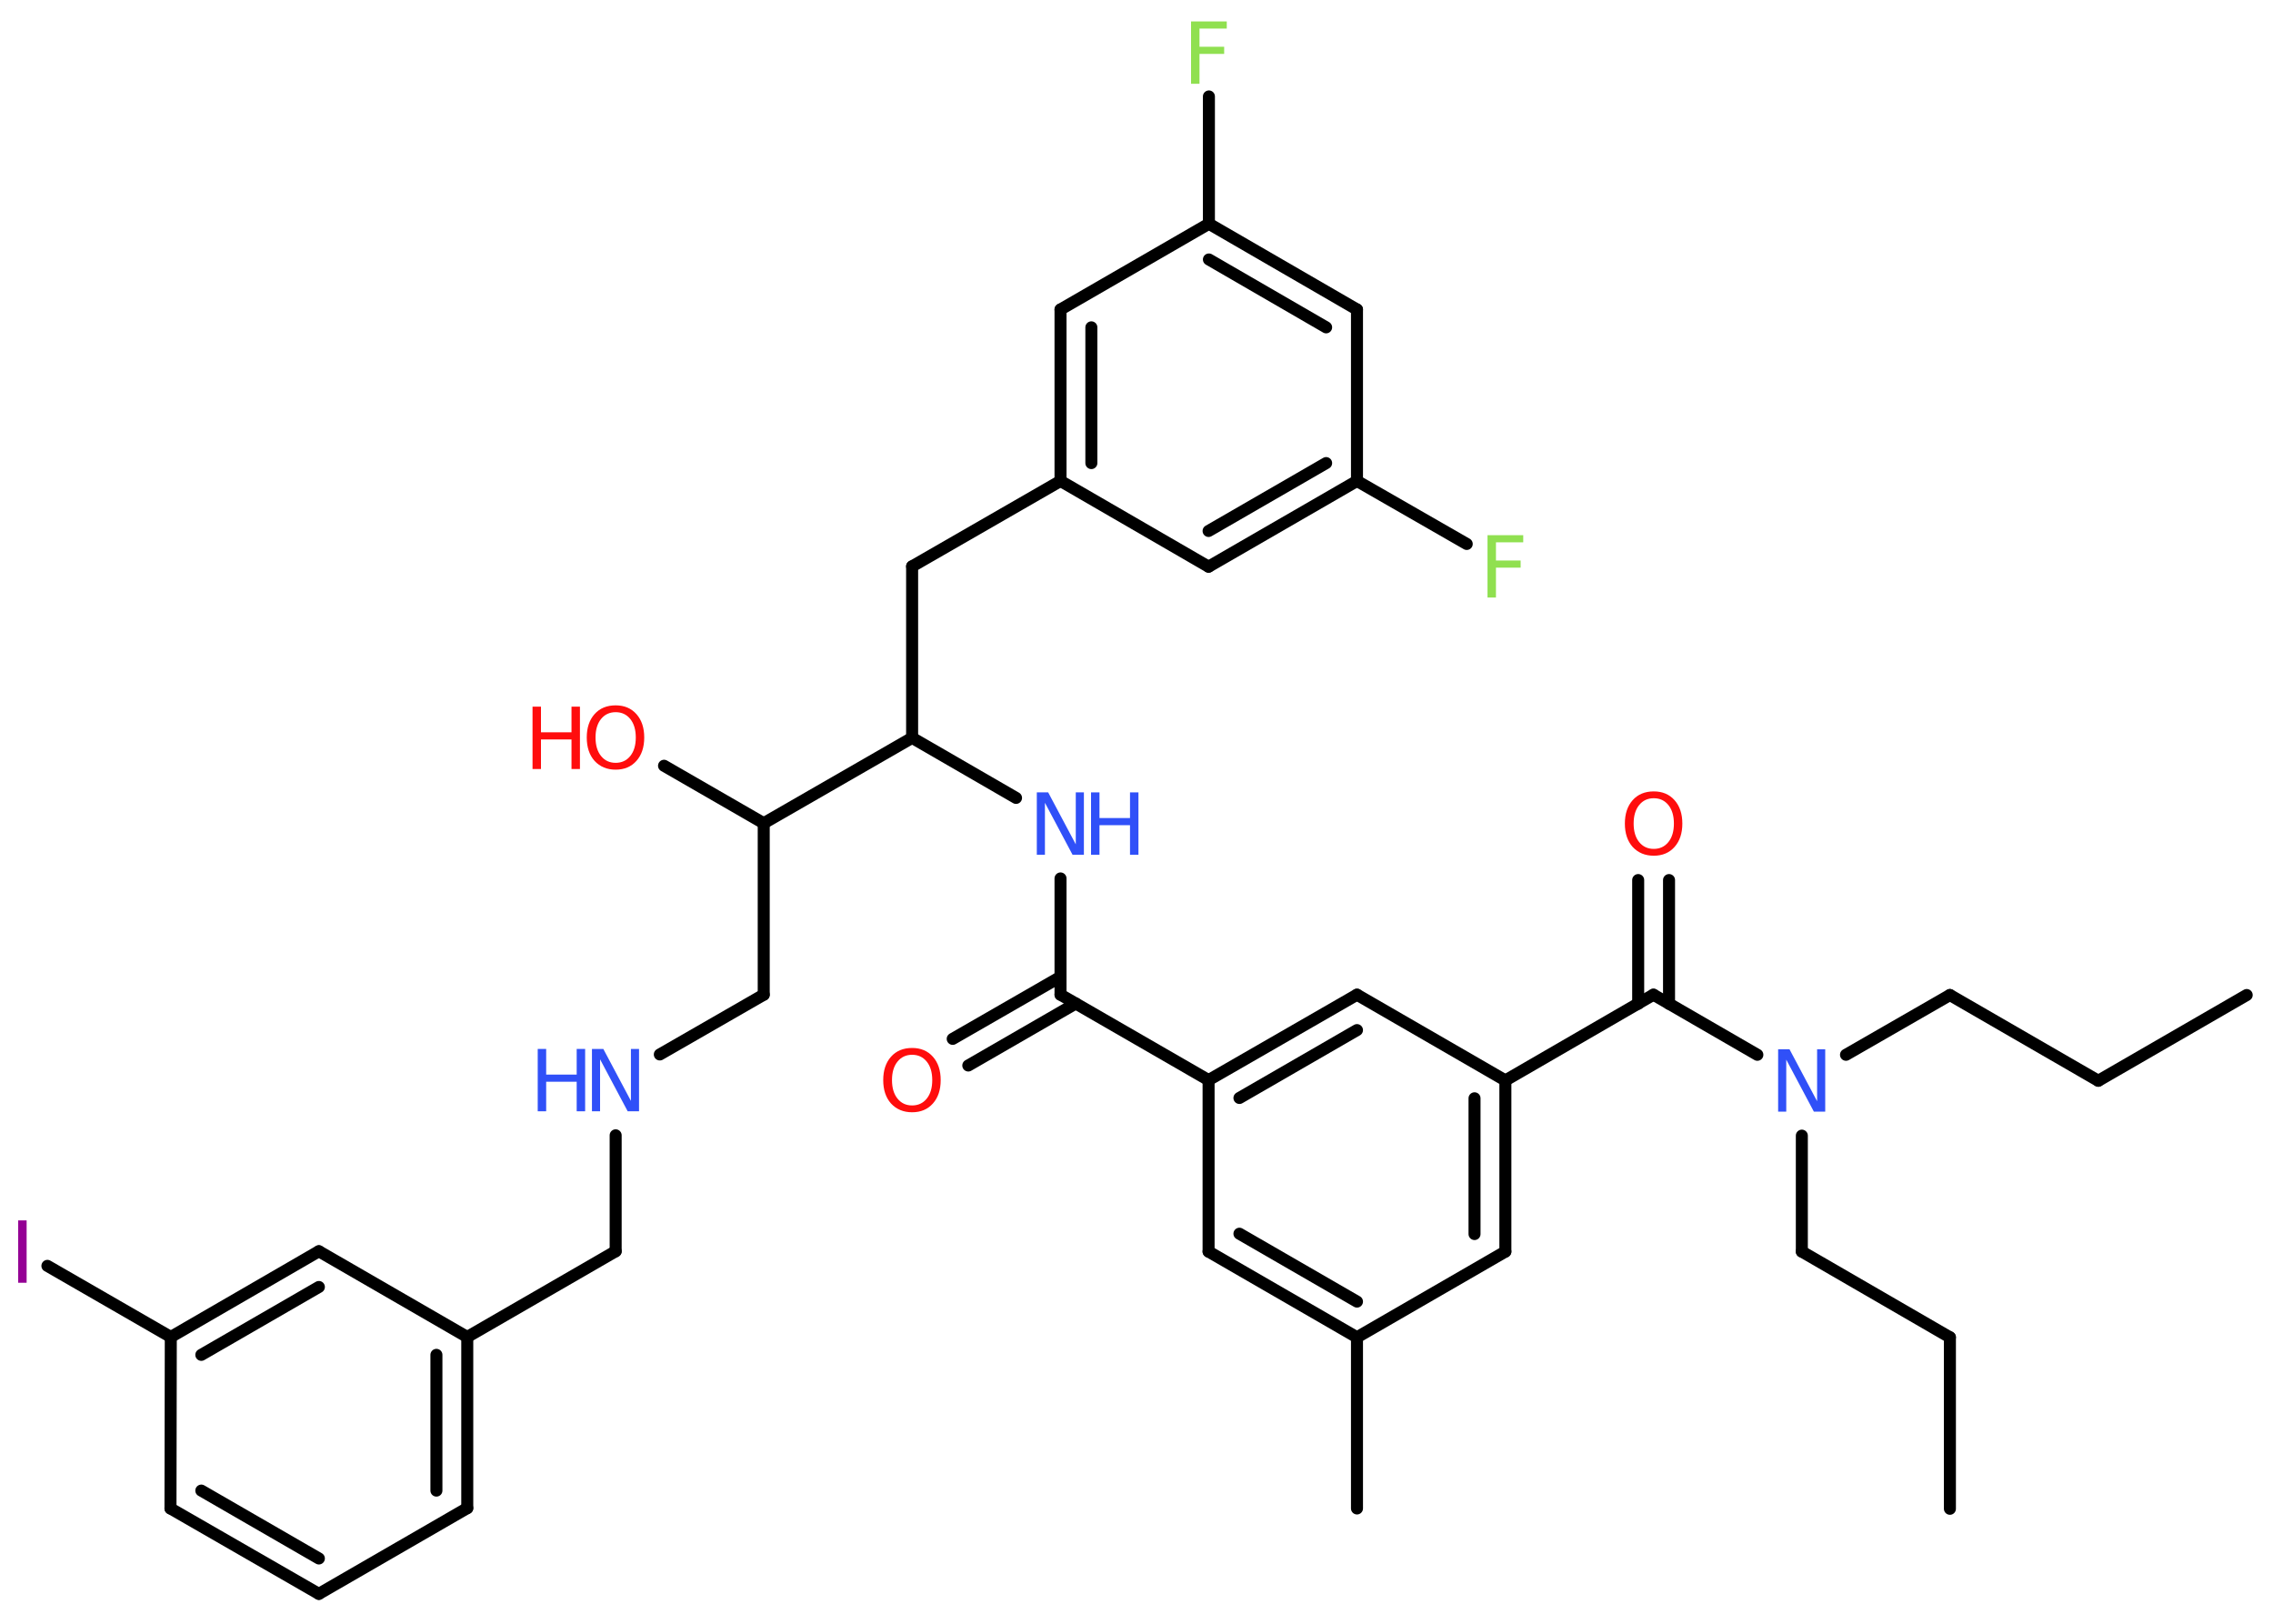 <?xml version='1.0' encoding='UTF-8'?>
<!DOCTYPE svg PUBLIC "-//W3C//DTD SVG 1.1//EN" "http://www.w3.org/Graphics/SVG/1.1/DTD/svg11.dtd">
<svg version='1.2' xmlns='http://www.w3.org/2000/svg' xmlns:xlink='http://www.w3.org/1999/xlink' width='70.0mm' height='50.0mm' viewBox='0 0 70.0 50.0'>
  <desc>Generated by the Chemistry Development Kit (http://github.com/cdk)</desc>
  <g stroke-linecap='round' stroke-linejoin='round' stroke='#000000' stroke-width='.37' fill='#3050F8'>
    <rect x='.0' y='.0' width='70.0' height='50.0' fill='#FFFFFF' stroke='none'/>
    <g id='mol1' class='mol'>
      <line id='mol1bnd1' class='bond' x1='69.19' y1='30.64' x2='64.62' y2='33.28'/>
      <line id='mol1bnd2' class='bond' x1='64.62' y1='33.28' x2='60.05' y2='30.64'/>
      <line id='mol1bnd3' class='bond' x1='60.05' y1='30.64' x2='56.85' y2='32.48'/>
      <line id='mol1bnd4' class='bond' x1='55.49' y1='34.97' x2='55.49' y2='38.54'/>
      <line id='mol1bnd5' class='bond' x1='55.49' y1='38.54' x2='60.05' y2='41.18'/>
      <line id='mol1bnd6' class='bond' x1='60.05' y1='41.18' x2='60.05' y2='46.46'/>
      <line id='mol1bnd7' class='bond' x1='54.12' y1='32.48' x2='50.92' y2='30.63'/>
      <g id='mol1bnd8' class='bond'>
        <line x1='50.45' y1='30.91' x2='50.45' y2='27.1'/>
        <line x1='51.4' y1='30.91' x2='51.4' y2='27.1'/>
      </g>
      <line id='mol1bnd9' class='bond' x1='50.92' y1='30.63' x2='46.36' y2='33.27'/>
      <g id='mol1bnd10' class='bond'>
        <line x1='46.36' y1='38.54' x2='46.36' y2='33.27'/>
        <line x1='45.41' y1='38.0' x2='45.41' y2='33.82'/>
      </g>
      <line id='mol1bnd11' class='bond' x1='46.36' y1='38.54' x2='41.79' y2='41.18'/>
      <line id='mol1bnd12' class='bond' x1='41.79' y1='41.18' x2='41.79' y2='46.45'/>
      <g id='mol1bnd13' class='bond'>
        <line x1='37.22' y1='38.54' x2='41.79' y2='41.18'/>
        <line x1='38.17' y1='37.99' x2='41.79' y2='40.08'/>
      </g>
      <line id='mol1bnd14' class='bond' x1='37.22' y1='38.54' x2='37.22' y2='33.26'/>
      <line id='mol1bnd15' class='bond' x1='37.22' y1='33.26' x2='32.66' y2='30.63'/>
      <g id='mol1bnd16' class='bond'>
        <line x1='33.13' y1='30.9' x2='29.82' y2='32.81'/>
        <line x1='32.66' y1='30.08' x2='29.34' y2='31.99'/>
      </g>
      <line id='mol1bnd17' class='bond' x1='32.66' y1='30.63' x2='32.66' y2='27.05'/>
      <line id='mol1bnd18' class='bond' x1='31.29' y1='24.57' x2='28.09' y2='22.72'/>
      <line id='mol1bnd19' class='bond' x1='28.09' y1='22.72' x2='28.09' y2='17.44'/>
      <line id='mol1bnd20' class='bond' x1='28.09' y1='17.44' x2='32.66' y2='14.81'/>
      <g id='mol1bnd21' class='bond'>
        <line x1='32.66' y1='9.53' x2='32.66' y2='14.81'/>
        <line x1='33.61' y1='10.08' x2='33.61' y2='14.26'/>
      </g>
      <line id='mol1bnd22' class='bond' x1='32.66' y1='9.53' x2='37.23' y2='6.89'/>
      <line id='mol1bnd23' class='bond' x1='37.23' y1='6.89' x2='37.23' y2='2.97'/>
      <g id='mol1bnd24' class='bond'>
        <line x1='41.79' y1='9.53' x2='37.23' y2='6.89'/>
        <line x1='40.84' y1='10.08' x2='37.23' y2='7.99'/>
      </g>
      <line id='mol1bnd25' class='bond' x1='41.79' y1='9.53' x2='41.79' y2='14.81'/>
      <line id='mol1bnd26' class='bond' x1='41.79' y1='14.81' x2='45.17' y2='16.75'/>
      <g id='mol1bnd27' class='bond'>
        <line x1='37.22' y1='17.45' x2='41.79' y2='14.81'/>
        <line x1='37.22' y1='16.35' x2='40.84' y2='14.26'/>
      </g>
      <line id='mol1bnd28' class='bond' x1='32.66' y1='14.81' x2='37.22' y2='17.45'/>
      <line id='mol1bnd29' class='bond' x1='28.09' y1='22.72' x2='23.52' y2='25.35'/>
      <line id='mol1bnd30' class='bond' x1='23.52' y1='25.35' x2='20.45' y2='23.58'/>
      <line id='mol1bnd31' class='bond' x1='23.52' y1='25.35' x2='23.52' y2='30.63'/>
      <line id='mol1bnd32' class='bond' x1='23.52' y1='30.63' x2='20.32' y2='32.47'/>
      <line id='mol1bnd33' class='bond' x1='18.96' y1='34.96' x2='18.96' y2='38.53'/>
      <line id='mol1bnd34' class='bond' x1='18.96' y1='38.53' x2='14.39' y2='41.17'/>
      <g id='mol1bnd35' class='bond'>
        <line x1='14.39' y1='46.44' x2='14.39' y2='41.17'/>
        <line x1='13.44' y1='45.9' x2='13.44' y2='41.72'/>
      </g>
      <line id='mol1bnd36' class='bond' x1='14.39' y1='46.44' x2='9.82' y2='49.08'/>
      <g id='mol1bnd37' class='bond'>
        <line x1='5.25' y1='46.45' x2='9.82' y2='49.08'/>
        <line x1='6.2' y1='45.9' x2='9.82' y2='47.99'/>
      </g>
      <line id='mol1bnd38' class='bond' x1='5.25' y1='46.45' x2='5.26' y2='41.17'/>
      <line id='mol1bnd39' class='bond' x1='5.26' y1='41.17' x2='1.46' y2='38.98'/>
      <g id='mol1bnd40' class='bond'>
        <line x1='9.82' y1='38.53' x2='5.26' y2='41.17'/>
        <line x1='9.82' y1='39.63' x2='6.2' y2='41.72'/>
      </g>
      <line id='mol1bnd41' class='bond' x1='14.39' y1='41.17' x2='9.82' y2='38.53'/>
      <g id='mol1bnd42' class='bond'>
        <line x1='41.79' y1='30.63' x2='37.22' y2='33.26'/>
        <line x1='41.79' y1='31.72' x2='38.17' y2='33.81'/>
      </g>
      <line id='mol1bnd43' class='bond' x1='46.36' y1='33.27' x2='41.79' y2='30.63'/>
      <path id='mol1atm4' class='atom' d='M54.76 32.31h.35l.85 1.6v-1.6h.25v1.92h-.35l-.85 -1.6v1.6h-.25v-1.92z' stroke='none'/>
      <path id='mol1atm9' class='atom' d='M50.93 24.58q-.28 .0 -.45 .21q-.17 .21 -.17 .57q.0 .36 .17 .57q.17 .21 .45 .21q.28 .0 .45 -.21q.17 -.21 .17 -.57q.0 -.36 -.17 -.57q-.17 -.21 -.45 -.21zM50.93 24.37q.4 .0 .64 .27q.24 .27 .24 .72q.0 .45 -.24 .72q-.24 .27 -.64 .27q-.4 .0 -.65 -.27q-.24 -.27 -.24 -.72q.0 -.45 .24 -.72q.24 -.27 .65 -.27z' stroke='none' fill='#FF0D0D'/>
      <path id='mol1atm17' class='atom' d='M28.09 32.48q-.28 .0 -.45 .21q-.17 .21 -.17 .57q.0 .36 .17 .57q.17 .21 .45 .21q.28 .0 .45 -.21q.17 -.21 .17 -.57q.0 -.36 -.17 -.57q-.17 -.21 -.45 -.21zM28.09 32.27q.4 .0 .64 .27q.24 .27 .24 .72q.0 .45 -.24 .72q-.24 .27 -.64 .27q-.4 .0 -.65 -.27q-.24 -.27 -.24 -.72q.0 -.45 .24 -.72q.24 -.27 .65 -.27z' stroke='none' fill='#FF0D0D'/>
      <g id='mol1atm18' class='atom'>
        <path d='M31.93 24.4h.35l.85 1.6v-1.6h.25v1.92h-.35l-.85 -1.6v1.6h-.25v-1.92z' stroke='none'/>
        <path d='M33.6 24.4h.26v.79h.94v-.79h.26v1.92h-.26v-.91h-.94v.91h-.26v-1.92z' stroke='none'/>
      </g>
      <path id='mol1atm24' class='atom' d='M36.68 .66h1.1v.22h-.84v.56h.76v.22h-.76v.92h-.26v-1.92z' stroke='none' fill='#90E050'/>
      <path id='mol1atm27' class='atom' d='M45.81 16.48h1.1v.22h-.84v.56h.76v.22h-.76v.92h-.26v-1.92z' stroke='none' fill='#90E050'/>
      <g id='mol1atm30' class='atom'>
        <path d='M18.96 21.93q-.28 .0 -.45 .21q-.17 .21 -.17 .57q.0 .36 .17 .57q.17 .21 .45 .21q.28 .0 .45 -.21q.17 -.21 .17 -.57q.0 -.36 -.17 -.57q-.17 -.21 -.45 -.21zM18.96 21.72q.4 .0 .64 .27q.24 .27 .24 .72q.0 .45 -.24 .72q-.24 .27 -.64 .27q-.4 .0 -.65 -.27q-.24 -.27 -.24 -.72q.0 -.45 .24 -.72q.24 -.27 .65 -.27z' stroke='none' fill='#FF0D0D'/>
        <path d='M16.4 21.76h.26v.79h.94v-.79h.26v1.92h-.26v-.91h-.94v.91h-.26v-1.92z' stroke='none' fill='#FF0D0D'/>
      </g>
      <g id='mol1atm32' class='atom'>
        <path d='M18.23 32.3h.35l.85 1.6v-1.6h.25v1.92h-.35l-.85 -1.6v1.6h-.25v-1.92z' stroke='none'/>
        <path d='M16.56 32.3h.26v.79h.94v-.79h.26v1.92h-.26v-.91h-.94v.91h-.26v-1.92z' stroke='none'/>
      </g>
      <path id='mol1atm39' class='atom' d='M.56 37.58h.26v1.92h-.26v-1.92z' stroke='none' fill='#940094'/>
    </g>
  </g>
</svg>
